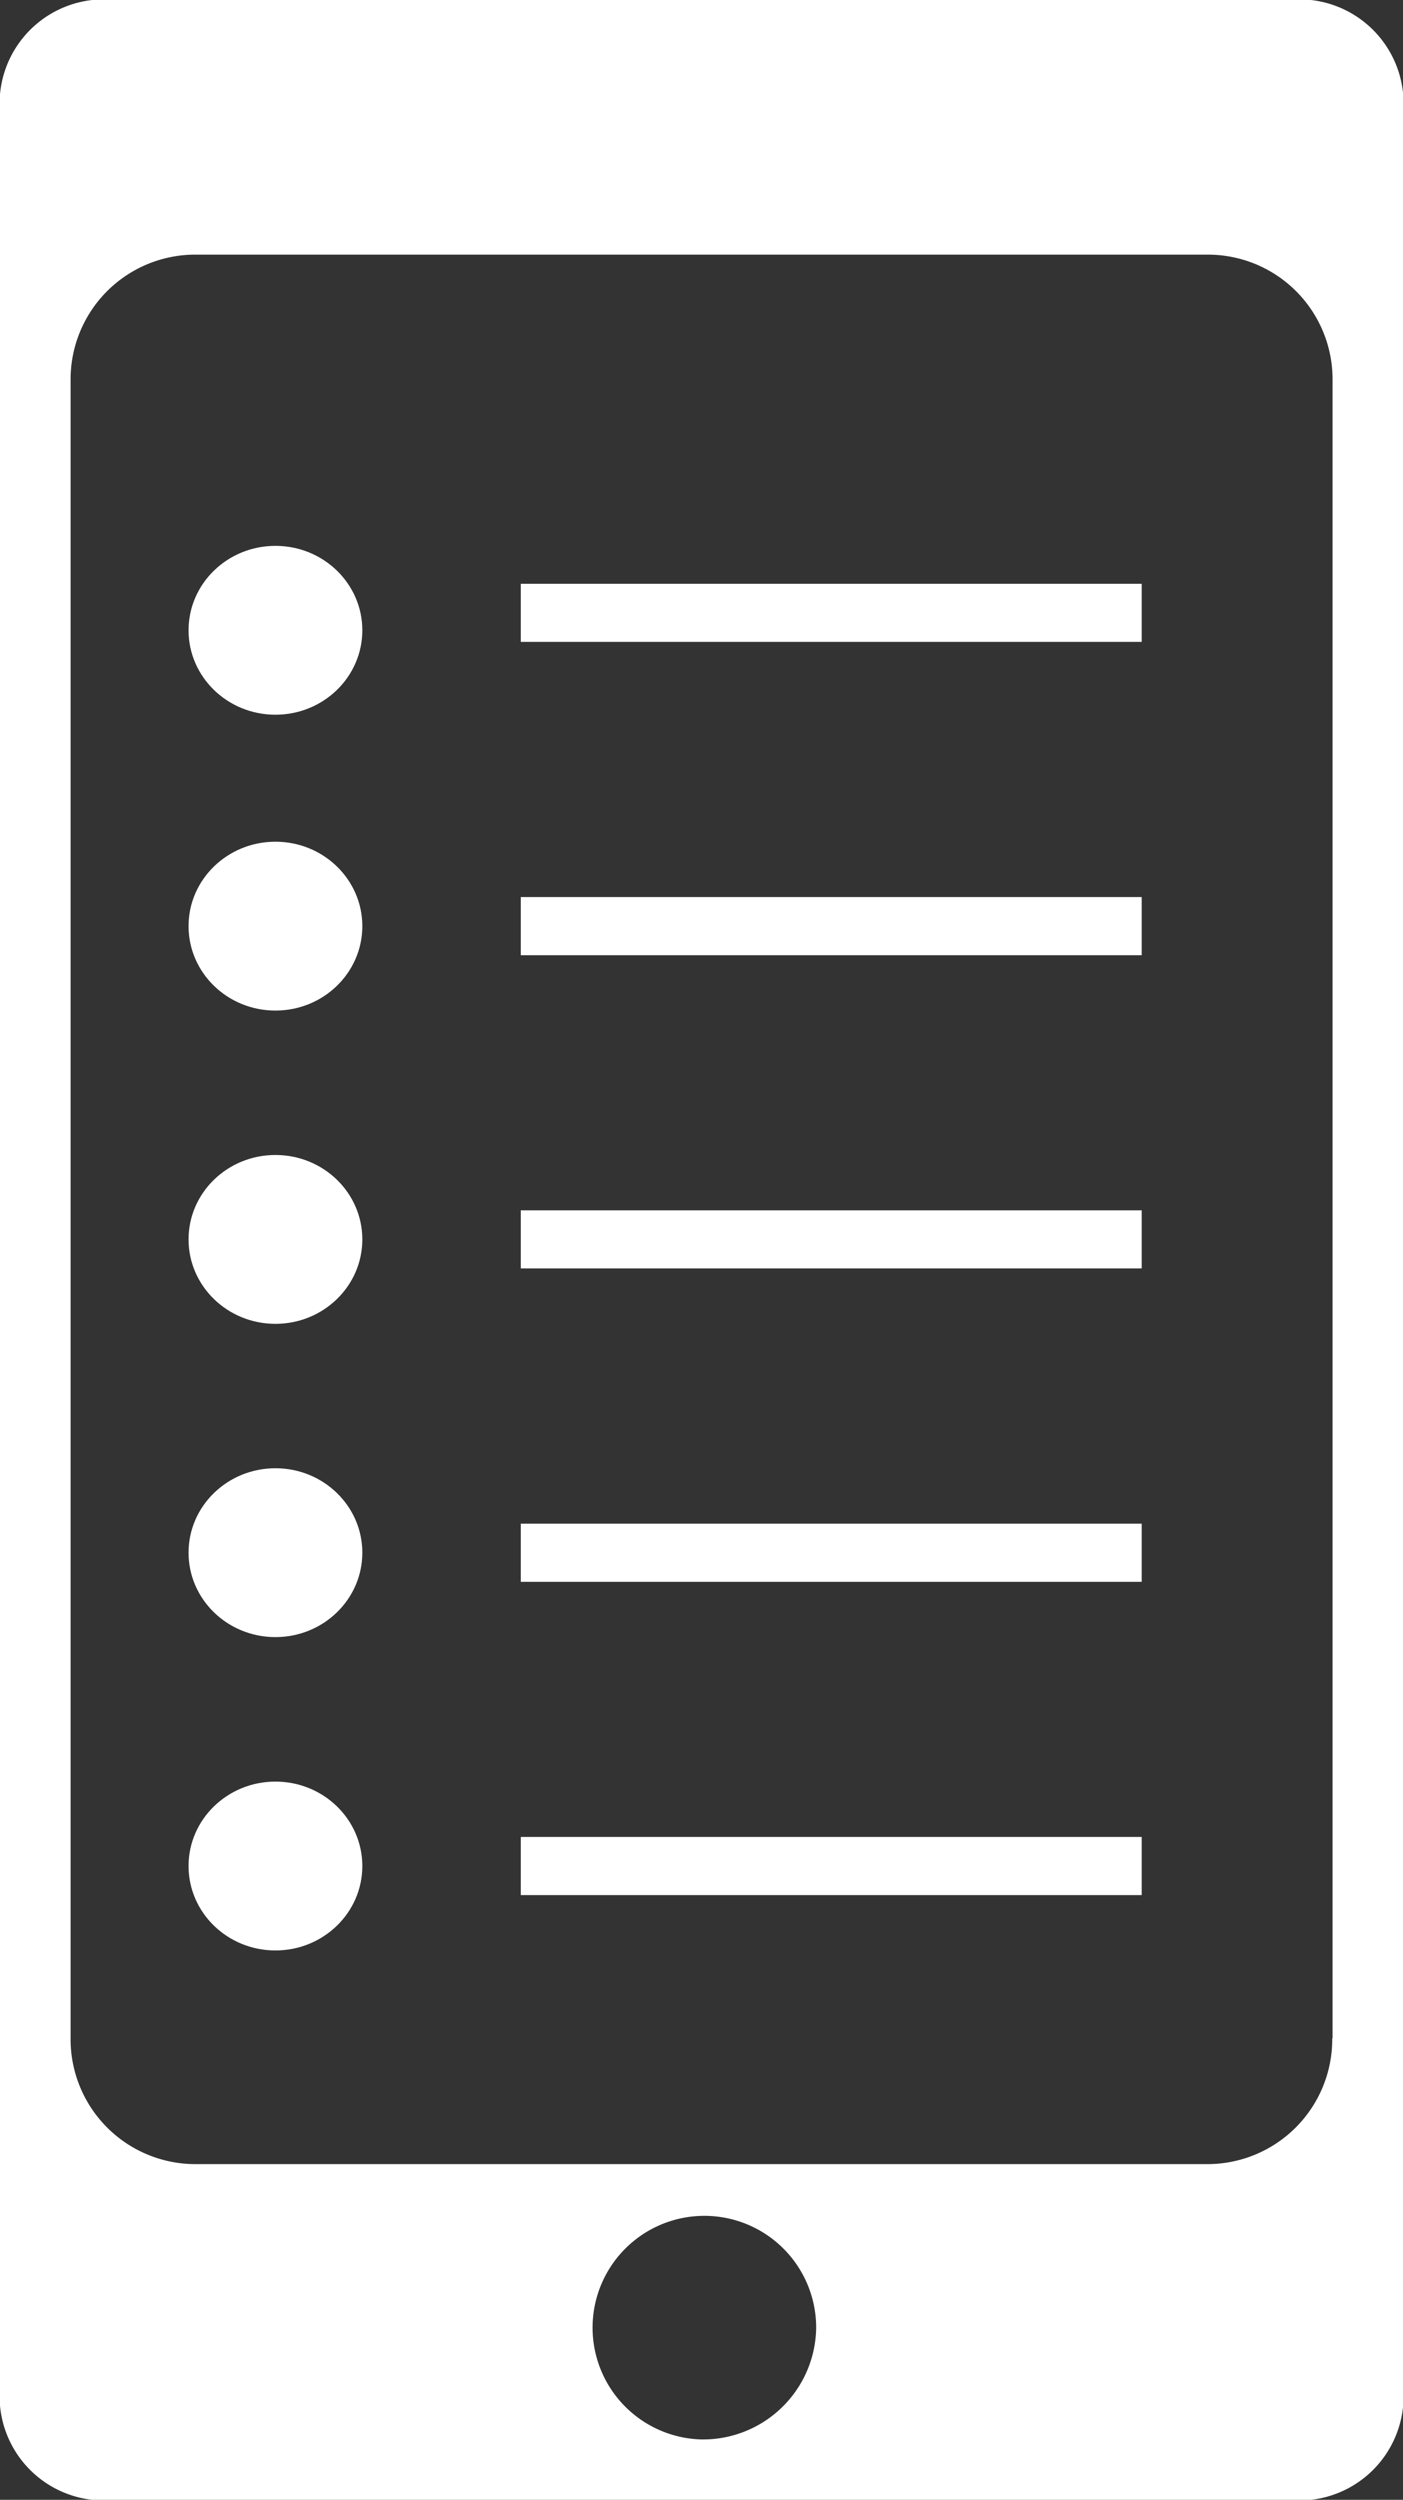 <svg id="Layer_1" data-name="Layer 1" xmlns="http://www.w3.org/2000/svg" viewBox="0 0 17.568 31.297">
  <rect x="0" y="0" width="17.568" height="31.297" fill="#333333" stroke="none"/>
  <defs>
    <style>
      .cls-1 {
        fill: #fff;
      }
    </style>
  </defs>
  <title>elearning</title>
  <g>
    <path class="cls-1" d="M29.1,9.459H13.84a1.306,1.306,0,0,0-1.155,1.415V39.34a1.306,1.306,0,0,0,1.155,1.416H29.1a1.306,1.306,0,0,0,1.155-1.416V10.875A1.306,1.306,0,0,0,29.1,9.459ZM21.467,40a1.4,1.4,0,1,1,1.438-1.4A1.417,1.417,0,0,1,21.467,40Zm7.9-5.021a1.563,1.563,0,0,1-1.551,1.574H15.12a1.563,1.563,0,0,1-1.551-1.574V14.218a1.561,1.561,0,0,1,1.551-1.571h12.7a1.561,1.561,0,0,1,1.551,1.571V34.976Z" transform="translate(-12.685 -9.459)"/>
    <ellipse class="cls-1" cx="3.449" cy="7.891" rx="1.088" ry="1.057"/>
    <ellipse class="cls-1" cx="3.449" cy="11.595" rx="1.088" ry="1.057"/>
    <ellipse class="cls-1" cx="3.449" cy="15.517" rx="1.088" ry="1.057"/>
    <ellipse class="cls-1" cx="3.449" cy="19.439" rx="1.088" ry="1.057"/>
    <ellipse class="cls-1" cx="3.449" cy="23.362" rx="1.088" ry="1.057"/>
    <rect class="cls-1" x="6.521" y="7.309" width="7.775" height="0.727"/>
    <rect class="cls-1" x="6.521" y="11.231" width="7.775" height="0.728"/>
    <rect class="cls-1" x="6.521" y="15.153" width="7.775" height="0.727"/>
    <rect class="cls-1" x="6.521" y="19.076" width="7.775" height="0.728"/>
    <rect class="cls-1" x="6.521" y="22.998" width="7.775" height="0.728"/>
  </g>
</svg>
